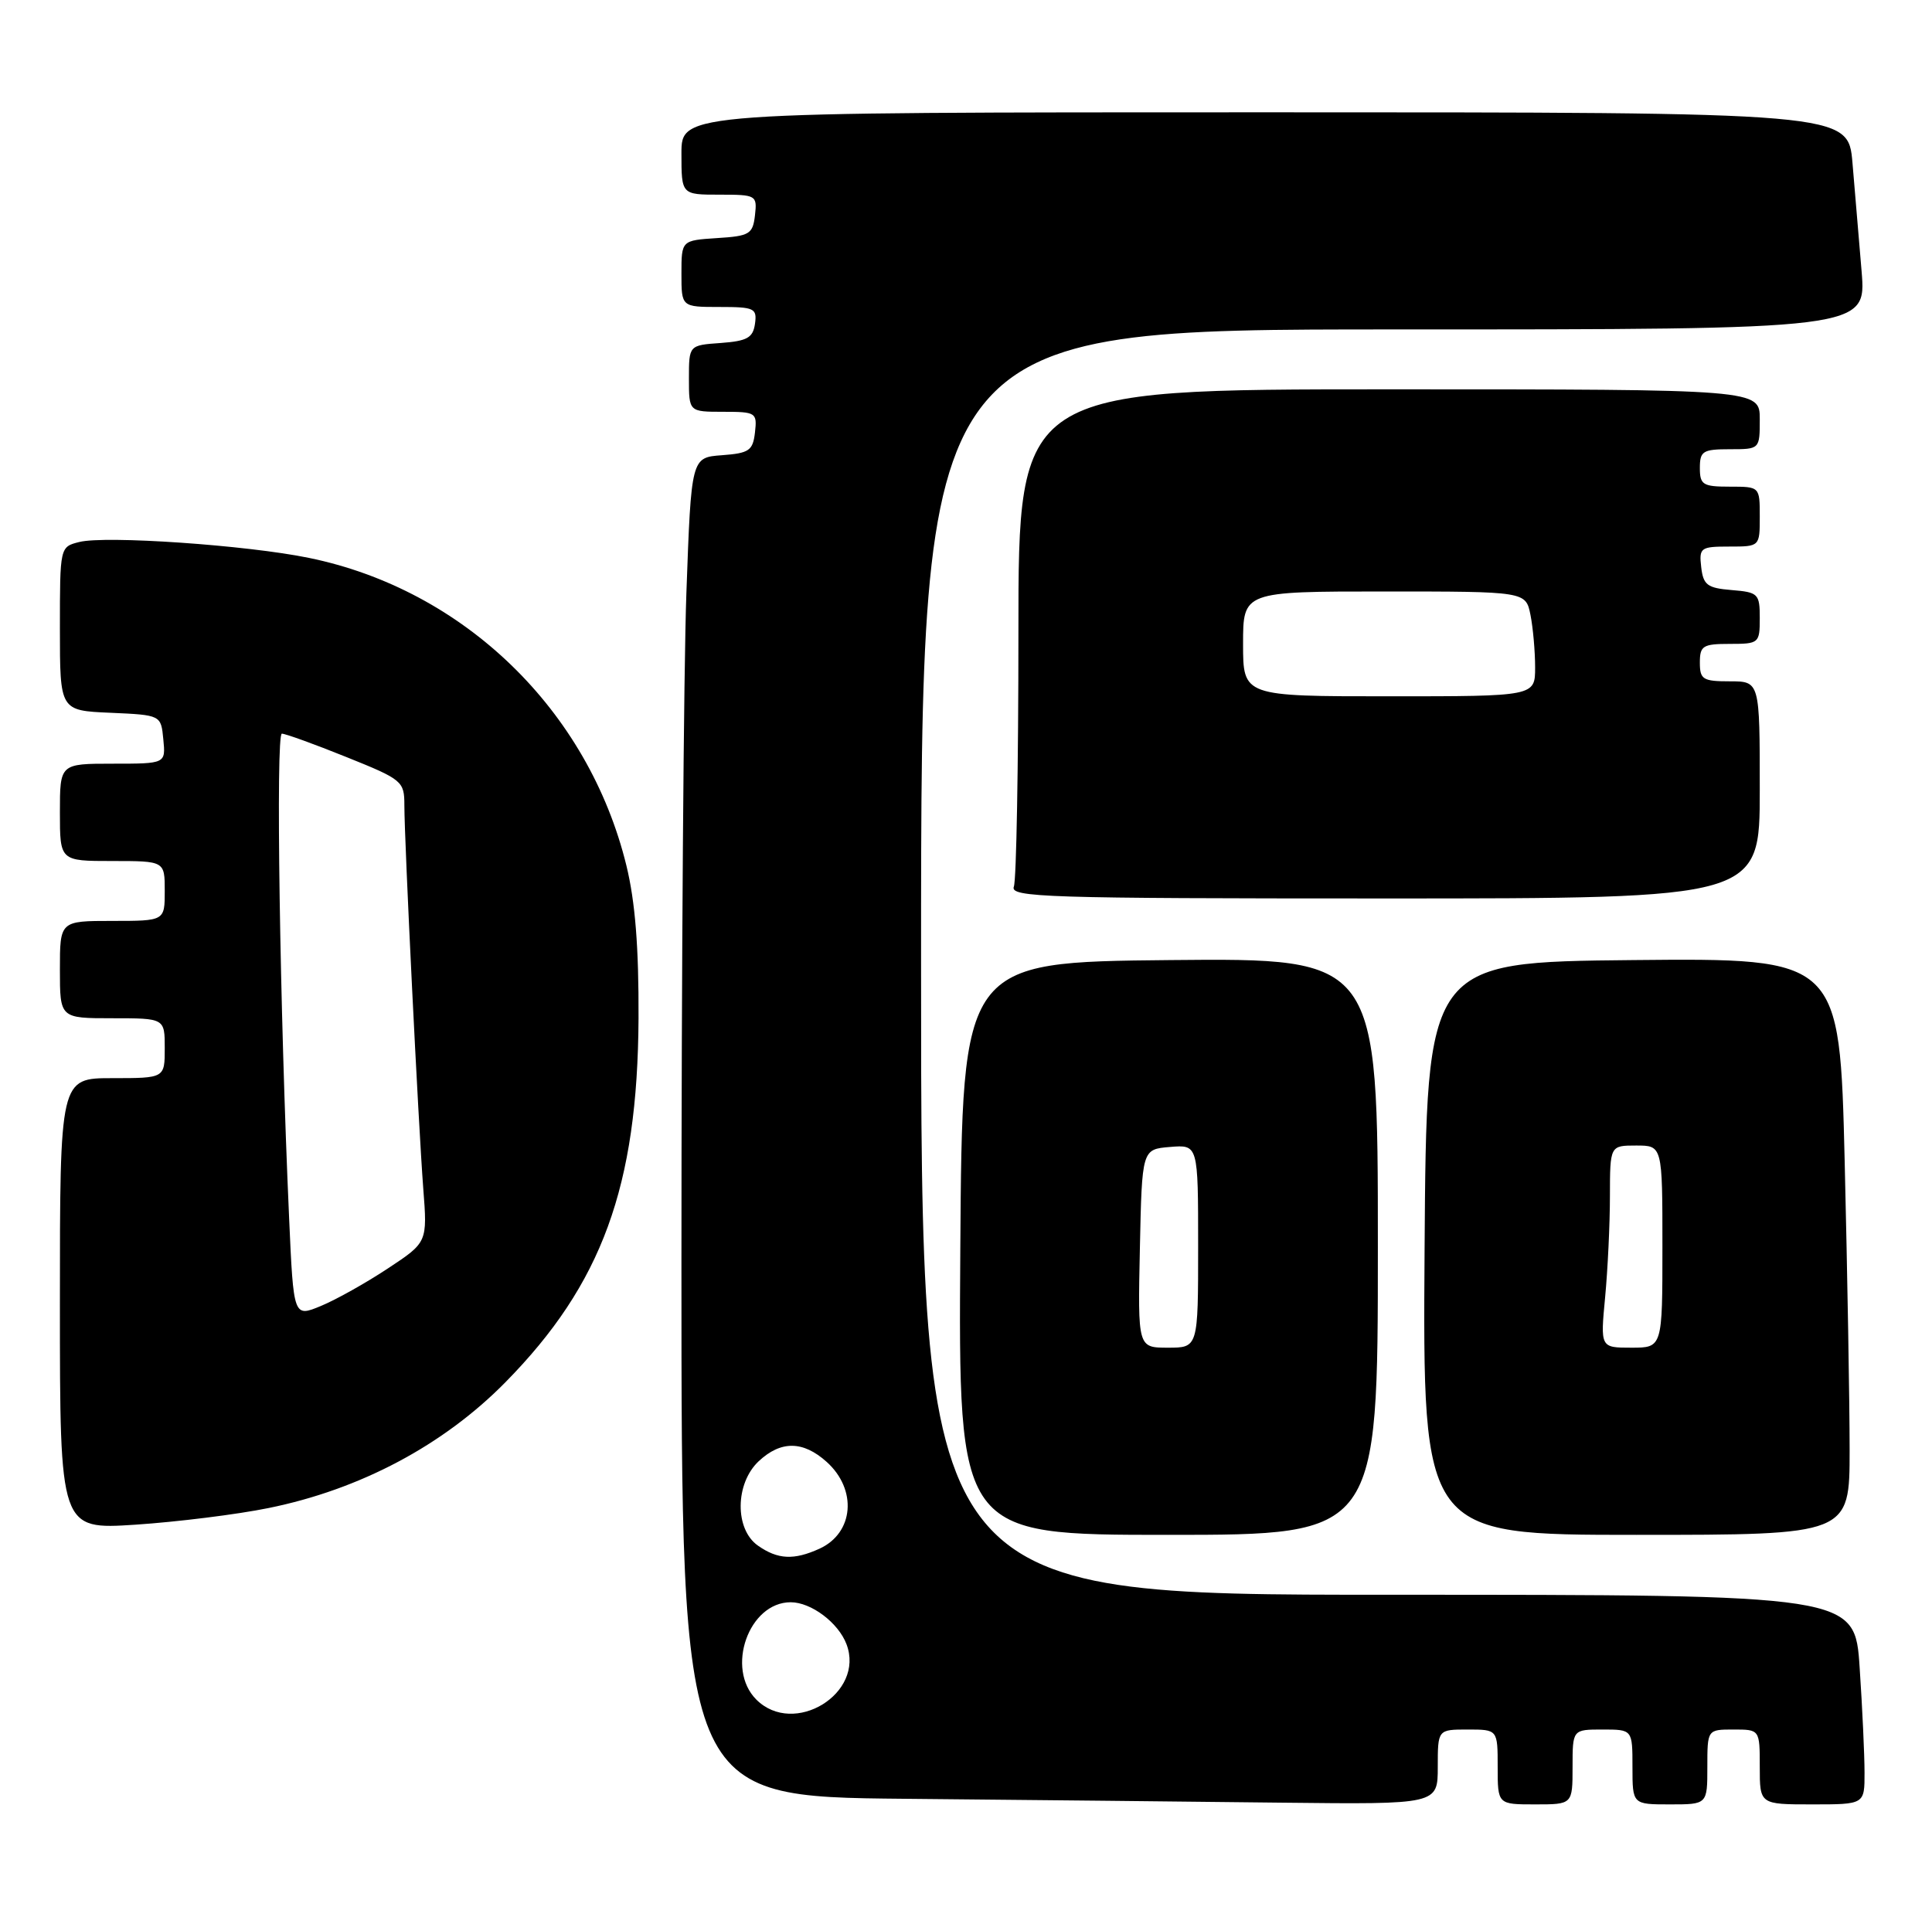 <?xml version="1.0" encoding="UTF-8" standalone="no"?>
<!DOCTYPE svg PUBLIC "-//W3C//DTD SVG 1.1//EN" "http://www.w3.org/Graphics/SVG/1.1/DTD/svg11.dtd" >
<svg xmlns="http://www.w3.org/2000/svg" xmlns:xlink="http://www.w3.org/1999/xlink" version="1.1" viewBox="0 0 258 256">
 <g >
 <path fill="currentColor"
d=" M 192.00 236.00 C 192.00 231.00 192.00 231.00 196.00 231.00 C 200.00 231.00 200.00 231.00 200.00 236.00 C 200.00 241.00 200.00 241.00 205.00 241.00 C 210.00 241.00 210.00 241.00 210.00 236.00 C 210.00 231.00 210.00 231.00 214.00 231.00 C 218.00 231.00 218.00 231.00 218.00 236.00 C 218.00 241.00 218.00 241.00 223.00 241.00 C 228.00 241.00 228.00 241.00 228.00 236.00 C 228.00 231.00 228.00 231.00 231.50 231.00 C 235.00 231.00 235.00 231.00 235.00 236.00 C 235.00 241.00 235.00 241.00 242.00 241.00 C 249.00 241.00 249.00 241.00 248.99 236.75 C 248.99 234.41 248.70 228.11 248.34 222.75 C 247.70 213.00 247.70 213.00 185.35 213.00 C 123.00 213.00 123.00 213.00 123.00 128.50 C 123.00 44.00 123.00 44.00 186.12 44.00 C 249.23 44.00 249.23 44.00 248.60 36.25 C 248.25 31.99 247.70 25.46 247.38 21.75 C 246.80 15.00 246.80 15.00 168.90 15.00 C 91.00 15.00 91.00 15.00 91.00 20.50 C 91.00 26.00 91.00 26.00 96.07 26.00 C 101.00 26.00 101.12 26.07 100.82 28.75 C 100.53 31.27 100.10 31.53 95.75 31.80 C 91.00 32.11 91.00 32.11 91.00 36.55 C 91.00 41.00 91.00 41.00 96.07 41.00 C 100.75 41.00 101.11 41.17 100.82 43.25 C 100.55 45.12 99.78 45.55 96.25 45.81 C 92.00 46.11 92.00 46.11 92.00 50.56 C 92.00 55.00 92.00 55.00 96.57 55.00 C 100.96 55.00 101.12 55.11 100.82 57.75 C 100.54 60.19 100.04 60.53 96.41 60.80 C 92.31 61.10 92.31 61.10 91.66 79.21 C 91.30 89.17 91.00 129.42 91.00 168.65 C 91.00 239.97 91.00 239.97 120.75 240.25 C 137.11 240.40 159.84 240.64 171.25 240.77 C 192.00 241.00 192.00 241.00 192.00 236.00 Z  M 184.00 166.48 C 184.00 127.97 184.00 127.97 156.25 128.23 C 128.50 128.50 128.50 128.50 128.24 166.75 C 127.98 205.00 127.98 205.00 155.99 205.00 C 184.00 205.00 184.00 205.00 184.00 166.48 Z  M 247.00 193.66 C 247.00 187.43 246.70 170.09 246.34 155.15 C 245.68 127.97 245.68 127.97 218.09 128.23 C 190.50 128.50 190.50 128.50 190.24 166.75 C 189.98 205.00 189.98 205.00 218.49 205.00 C 247.00 205.00 247.00 205.00 247.00 193.66 Z  M 35.85 201.42 C 48.09 198.94 59.23 193.02 67.50 184.61 C 80.39 171.51 85.15 158.48 85.27 136.00 C 85.31 126.54 84.83 120.44 83.65 115.61 C 78.58 94.87 61.96 78.75 41.24 74.51 C 32.96 72.81 14.11 71.51 10.59 72.39 C 8.00 73.04 8.00 73.04 8.00 83.97 C 8.00 94.91 8.00 94.91 14.75 95.20 C 21.50 95.50 21.50 95.50 21.81 98.75 C 22.13 102.00 22.13 102.00 15.06 102.00 C 8.00 102.00 8.00 102.00 8.00 108.50 C 8.00 115.00 8.00 115.00 15.00 115.00 C 22.00 115.00 22.00 115.00 22.00 119.00 C 22.00 123.00 22.00 123.00 15.00 123.00 C 8.00 123.00 8.00 123.00 8.00 129.50 C 8.00 136.00 8.00 136.00 15.00 136.00 C 22.00 136.00 22.00 136.00 22.00 140.00 C 22.00 144.00 22.00 144.00 15.00 144.00 C 8.00 144.00 8.00 144.00 8.00 174.15 C 8.00 204.30 8.00 204.30 18.10 203.64 C 23.65 203.27 31.64 202.28 35.85 201.42 Z  M 235.00 105.50 C 235.00 91.00 235.00 91.00 231.00 91.00 C 227.40 91.00 227.00 90.75 227.00 88.50 C 227.00 86.25 227.40 86.00 231.00 86.00 C 234.89 86.00 235.00 85.91 235.00 82.56 C 235.00 79.31 234.80 79.10 231.25 78.81 C 227.99 78.54 227.46 78.14 227.18 75.75 C 226.88 73.15 227.09 73.00 230.93 73.00 C 235.00 73.00 235.00 73.00 235.00 69.00 C 235.00 65.00 235.00 65.00 231.00 65.00 C 227.40 65.00 227.00 64.75 227.00 62.50 C 227.00 60.25 227.40 60.00 231.00 60.00 C 235.00 60.00 235.00 60.00 235.00 56.00 C 235.00 52.00 235.00 52.00 185.50 52.00 C 136.00 52.00 136.00 52.00 136.00 84.42 C 136.00 102.25 135.73 117.55 135.39 118.42 C 134.84 119.85 139.61 120.00 184.89 120.00 C 235.00 120.00 235.00 120.00 235.00 105.50 Z  M 101.00 227.00 C 96.86 222.86 99.98 214.00 105.59 214.00 C 108.32 214.00 111.95 216.73 113.04 219.60 C 115.54 226.18 106.02 232.02 101.00 227.00 Z  M 101.22 206.44 C 98.10 204.26 98.15 198.15 101.31 195.17 C 104.28 192.39 107.24 192.42 110.39 195.25 C 114.51 198.96 114.03 204.75 109.43 206.85 C 106.02 208.40 103.87 208.30 101.22 206.44 Z  M 152.22 166.75 C 152.50 153.50 152.50 153.50 156.25 153.19 C 160.00 152.88 160.00 152.88 160.00 166.44 C 160.00 180.00 160.00 180.00 155.97 180.00 C 151.94 180.00 151.94 180.00 152.22 166.75 Z  M 214.35 173.25 C 214.70 169.54 214.99 163.46 214.99 159.75 C 215.00 153.00 215.00 153.00 218.50 153.00 C 222.00 153.00 222.00 153.00 222.00 166.50 C 222.00 180.00 222.00 180.00 217.86 180.00 C 213.71 180.00 213.71 180.00 214.35 173.25 Z  M 38.61 162.72 C 37.36 134.74 36.81 98.00 37.64 97.99 C 38.11 97.99 41.99 99.39 46.25 101.11 C 53.74 104.12 54.00 104.34 54.00 107.56 C 54.00 112.33 55.87 150.15 56.52 158.71 C 57.08 165.93 57.08 165.93 51.79 169.42 C 48.88 171.35 44.86 173.60 42.85 174.43 C 39.20 175.94 39.20 175.94 38.61 162.72 Z  M 166.00 86.00 C 166.00 79.00 166.00 79.00 184.88 79.00 C 203.75 79.00 203.75 79.00 204.38 82.13 C 204.72 83.84 205.00 86.99 205.00 89.13 C 205.00 93.00 205.00 93.00 185.50 93.00 C 166.00 93.00 166.00 93.00 166.00 86.00 Z "/>
</g>
</svg>